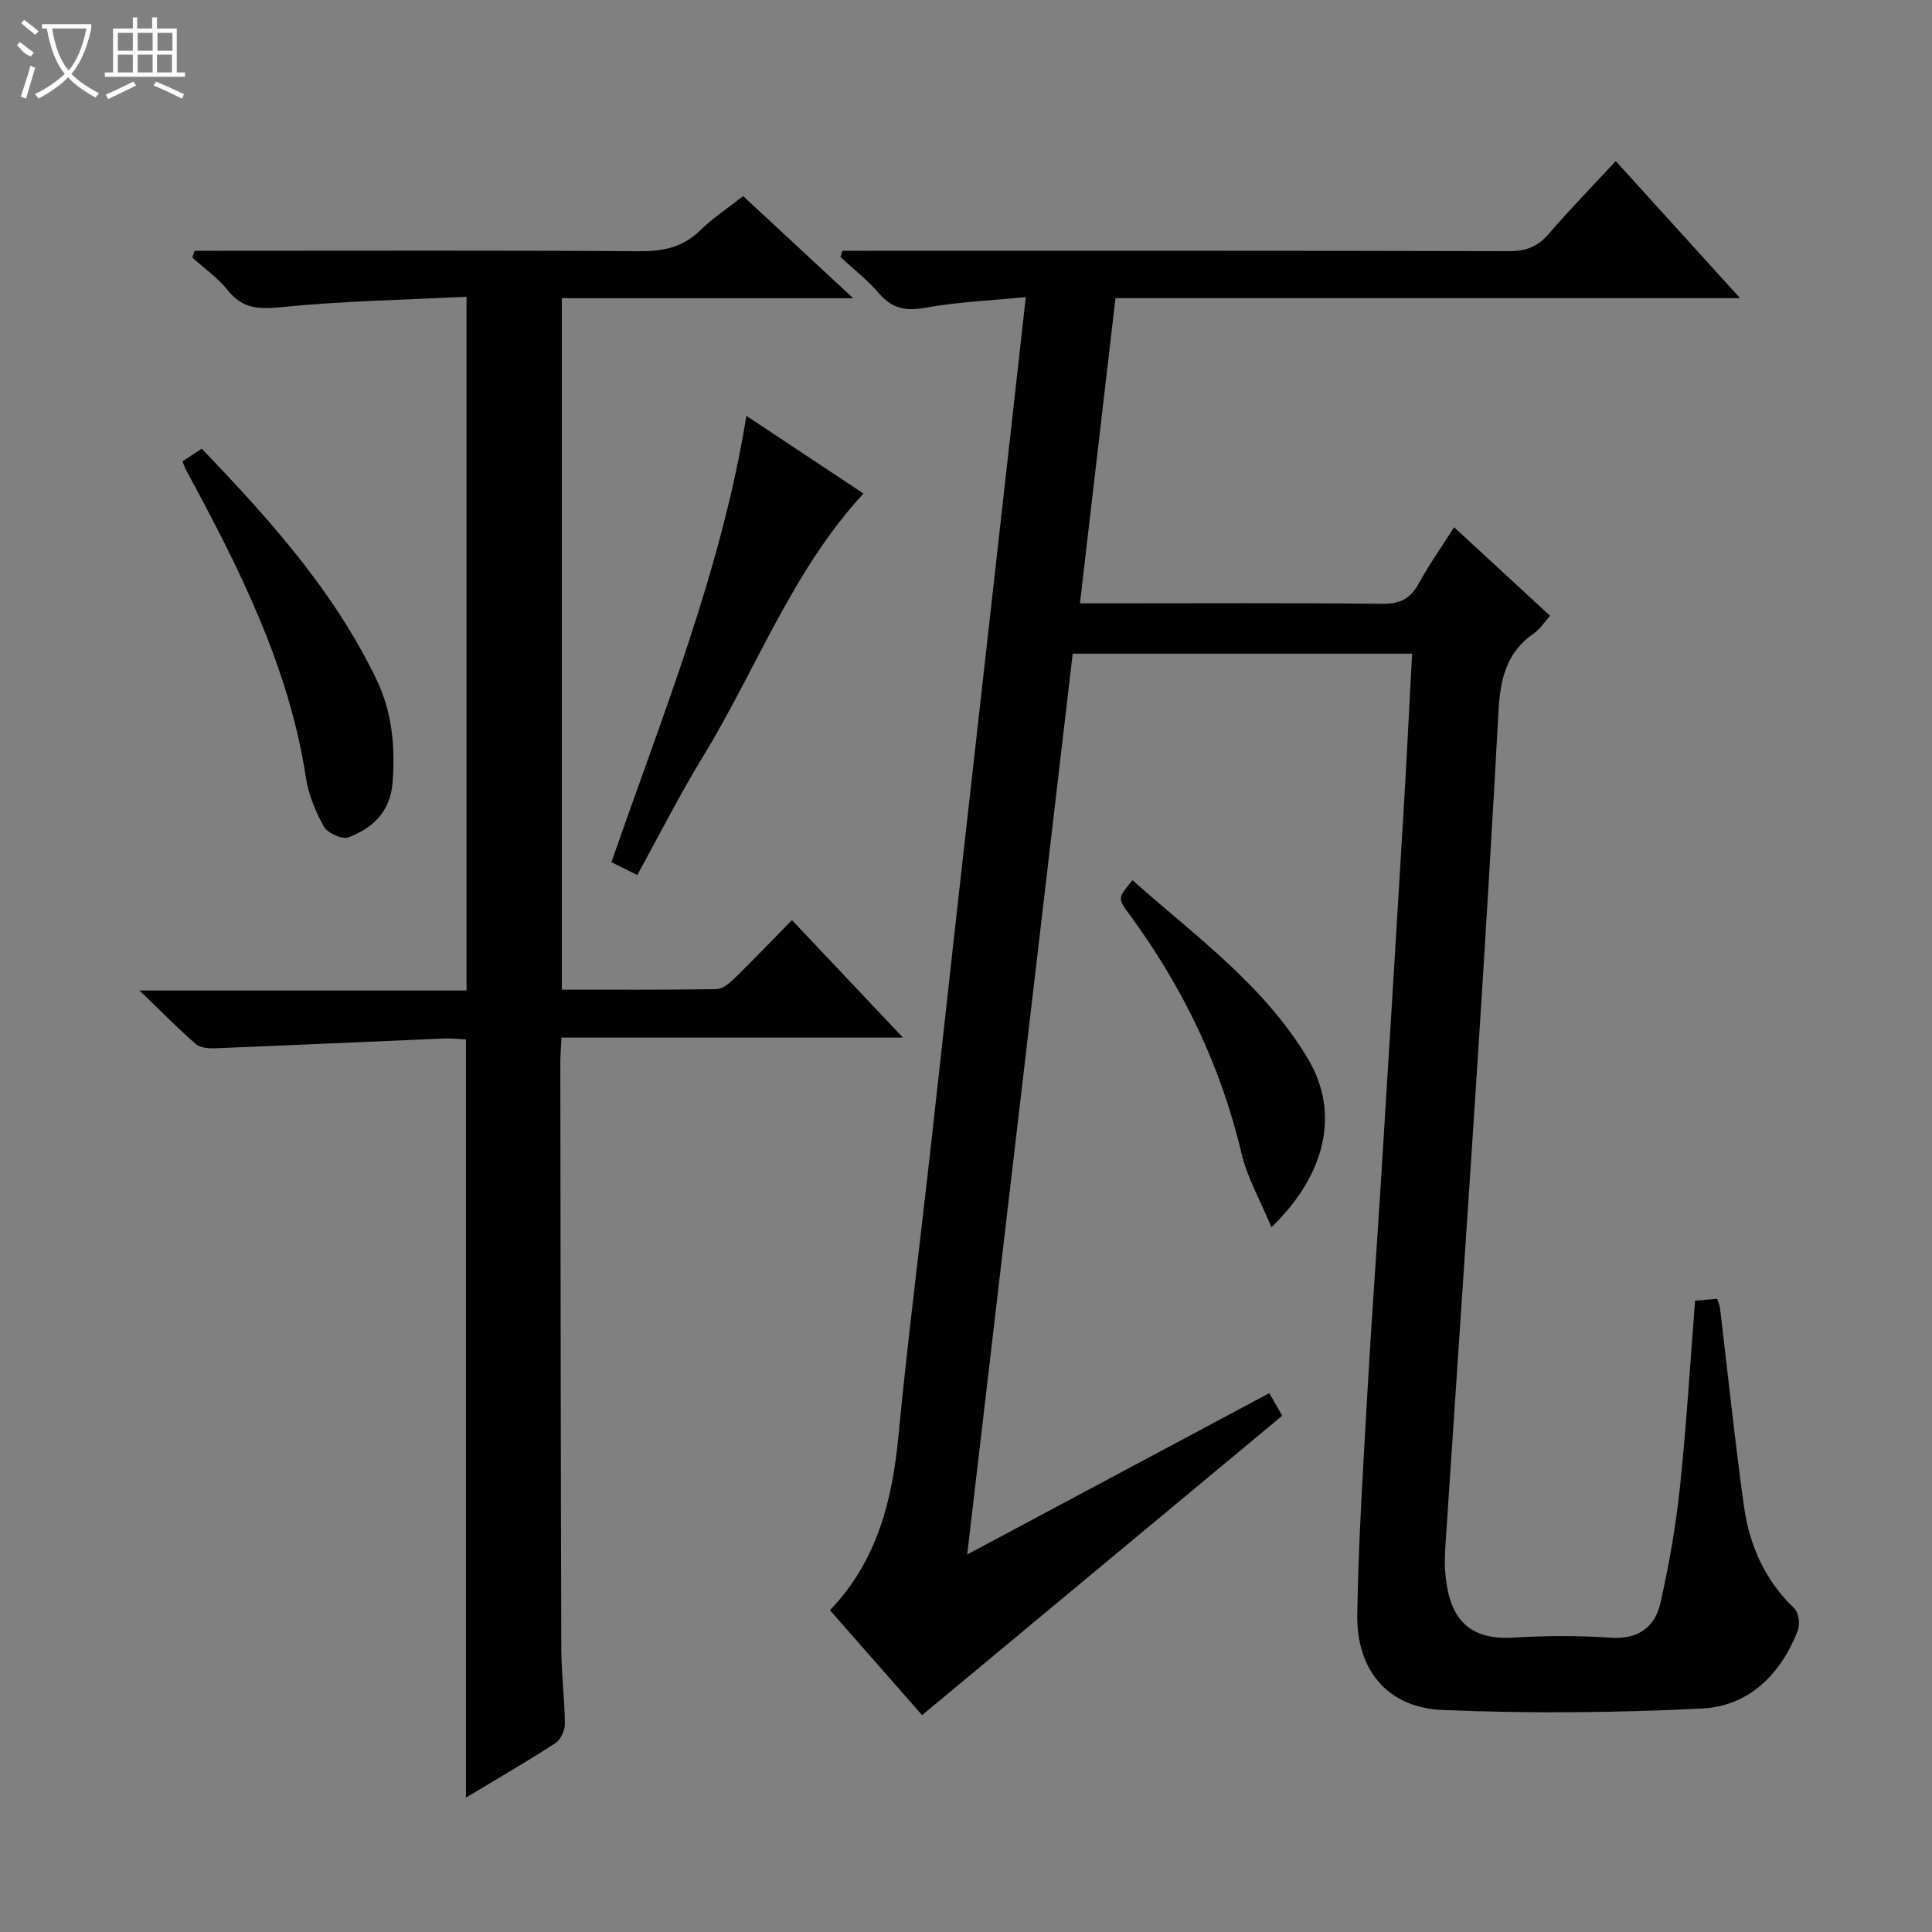 <svg enable-background="new 0 0 400 400" viewBox="0 0 400 400" xmlns="http://www.w3.org/2000/svg"><rect x="0" y="0" width="400" height="400" fill="#808080" stroke="none"/><g fill="#010102"><path d="m200.25 321.84c21.42-11.44 41.75-22.29 62.54-33.4.99 1.73 1.87 3.25 2.68 4.67-24.83 20.64-49.48 41.14-74.56 61.99-5.92-6.75-12.44-14.18-19.07-21.72 9.76-10.21 12.88-22.67 14.17-36.06 1.86-19.34 4.31-38.62 6.48-57.93 1.84-16.35 3.62-32.71 5.44-49.06 2.12-18.98 4.26-37.97 6.4-56.95 1.87-16.67 3.74-33.35 5.61-50.02.77-6.9 1.54-13.81 2.44-21.85-7.39.73-14.16 1-20.77 2.2-4.07.74-6.9.21-9.62-2.97-2.37-2.76-5.3-5.04-7.99-7.53.13-.43.26-.86.4-1.29h5.07c44.33 0 88.66-.04 132.99.08 3.49.01 5.9-.93 8.16-3.55 4.34-5.03 8.99-9.8 13.9-15.1 8.53 9.41 16.85 18.58 25.74 28.38-43.34 0-85.88 0-129.31 0-2.44 20.98-4.85 41.65-7.36 63.19h5.23c19.16 0 38.33-.11 57.49.09 3.68.04 5.79-1.17 7.49-4.31 2.05-3.78 4.56-7.3 7.26-11.54 6.71 6.19 13.11 12.1 19.87 18.34-1.2 1.32-2.09 2.76-3.36 3.63-5.65 3.87-6.96 9.51-7.31 15.89-1.3 23.91-2.74 47.81-4.28 71.71-2.14 33.18-4.41 66.35-6.61 99.53-.15 2.32-.33 4.67-.17 6.99.61 8.41 3.63 14.49 14.27 13.8 6.64-.43 13.35-.43 19.99.02 5.74.39 9.2-2.21 10.33-7.24 1.78-7.9 3.18-15.93 4.03-23.98 1.34-12.71 2.1-25.49 3.13-38.56 1.53-.13 2.96-.25 4.57-.39.24.79.52 1.37.6 1.98 1.64 13.68 3.05 27.39 4.96 41.04 1.12 8.05 4.35 15.27 10.41 21.08.92.88 1.22 3.32.72 4.61-3.54 9.06-10.1 15.63-19.82 16.12-17.9.89-35.9 1.06-53.81.3-11.25-.48-17.73-8.24-17.57-19.66.22-15.29 1.23-30.57 2.08-45.84.82-14.61 1.9-29.2 2.81-43.81 1.58-25.38 3.14-50.77 4.66-76.16.66-10.95 1.19-21.9 1.8-33.22-23.29 0-46.51 0-70.27 0-7.22 61.77-14.46 123.56-21.84 186.5z"/><path d="m96.47 372.17c0-52.61 0-104.54 0-156.96-1.31-.06-2.91-.26-4.5-.2-15.76.66-31.52 1.39-47.29 2.02-1.38.05-3.18-.04-4.11-.85-3.71-3.21-7.14-6.73-11.68-11.1h67.7c0-47.74 0-95.1 0-143.64-12.69.64-25.45.86-38.09 2.13-4.75.48-8.21.47-11.35-3.48-2.05-2.57-4.86-4.53-7.33-6.76.16-.47.32-.94.47-1.41h5.07c28.99 0 57.98-.1 86.96.09 4.92.03 9.03-.76 12.65-4.32 2.58-2.54 5.68-4.56 8.89-7.09 7.38 6.85 14.67 13.61 22.78 21.14-20.67 0-40.33 0-60.32 0v143.15c10.79 0 21.41.07 32.02-.1 1.25-.02 2.66-1.2 3.67-2.18 3.93-3.83 7.72-7.8 11.96-12.11 7.59 8.04 14.91 15.78 22.97 24.32-24.15 0-47.2 0-70.69 0-.1 2-.24 3.6-.24 5.2.05 40.48.08 80.96.2 121.44.02 5.14.7 10.29.74 15.43.01 1.35-.85 3.28-1.93 3.98-5.96 3.88-12.12 7.44-18.55 11.3z"/><path d="m154.53 86.09c8.12 5.39 16.23 10.77 24.24 16.09-14.8 16.04-22.2 36.46-33.31 54.6-4.75 7.77-8.86 15.93-13.52 24.38-1.84-.91-3.52-1.74-5.35-2.65 10.58-30.53 22.74-60.19 27.94-92.42z"/><path d="m37.77 95.52c1.41-.93 2.51-1.65 3.99-2.63 13.92 14.5 27.33 29.4 36.18 47.77 3.24 6.74 3.93 13.97 3.33 21.42-.48 5.98-4.09 9.36-9.11 11.28-1.3.49-4.33-.86-5.09-2.21-1.76-3.11-3.2-6.65-3.74-10.17-3.53-23.11-13.9-43.5-24.82-63.7-.23-.42-.38-.89-.74-1.76z"/><path d="m263.24 254.1c-2.33-5.63-5-10.24-6.17-15.21-4.3-18.24-12.25-34.65-23.31-49.67-2.4-3.26-2.32-3.31.71-6.98 12.99 11.56 27.32 21.76 36.4 37.1 6.44 10.88 3.86 23.61-7.63 34.76z"/></g><path d="m6.4 11.7c-2-.8-1.9-1.6-2.9-2.3l.6-.7c.9.7 1.9 1.4 2.9 2.2zm-2.1 8.3c.7-2.1 1.4-4.2 2-6.4.2.1.6.3 1 .4-.7 2.3-1.3 4.4-1.9 6.4zm3-12.8c-1.1-.9-2.1-1.7-2.9-2.4l.6-.7c1 .8 2 1.5 3 2.4zm1.4-1.3v-.9h10.2v.9c-.9 4.2-2.3 7.3-4.1 9.4 1.3 1.4 3.2 2.7 5.7 4-.2.2-.4.5-.7.9-2.5-1.4-4.4-2.7-5.7-4.2-1.4 1.5-3.5 3-6.1 4.4 0 0 0 0-.1-.1-.3-.4-.5-.7-.7-.8 2.7-1.3 4.7-2.8 6.2-4.2-1.8-2.2-3-5.3-3.7-9.4zm9.2 0h-7.1c.6 3.8 1.7 6.7 3.4 8.7 1.7-2 2.9-4.8 3.7-8.7z" fill="#fbfcfa"/><path d="m31.6 3.6h.9v2.3h4.1v9.1h1.7v.9h-16.6v-.9h1.7v-9.1h4.1v-2.3h.9v2.3h3.1v-2.3zm-4 13.3.6.8c-1.9.9-3.8 1.9-5.8 2.8-.2-.3-.3-.6-.5-.9 2-.9 3.9-1.8 5.7-2.7zm-3.2-10.1v3.7h3.1v-3.7zm0 4.5v3.7h3.1v-3.7zm4.1-4.5v3.7h3.1v-3.7zm0 4.5v3.7h3.1v-3.7zm9.1 9.1c-2.1-1.1-4.1-2-5.8-2.7l.5-.8c2.2.9 4.1 1.8 5.8 2.6l-.4.9zm-1.9-13.6h-3.1v3.7h3.1zm-3.2 4.5v3.7h3.1v-3.7z" fill="#fbfcfa"/></svg>